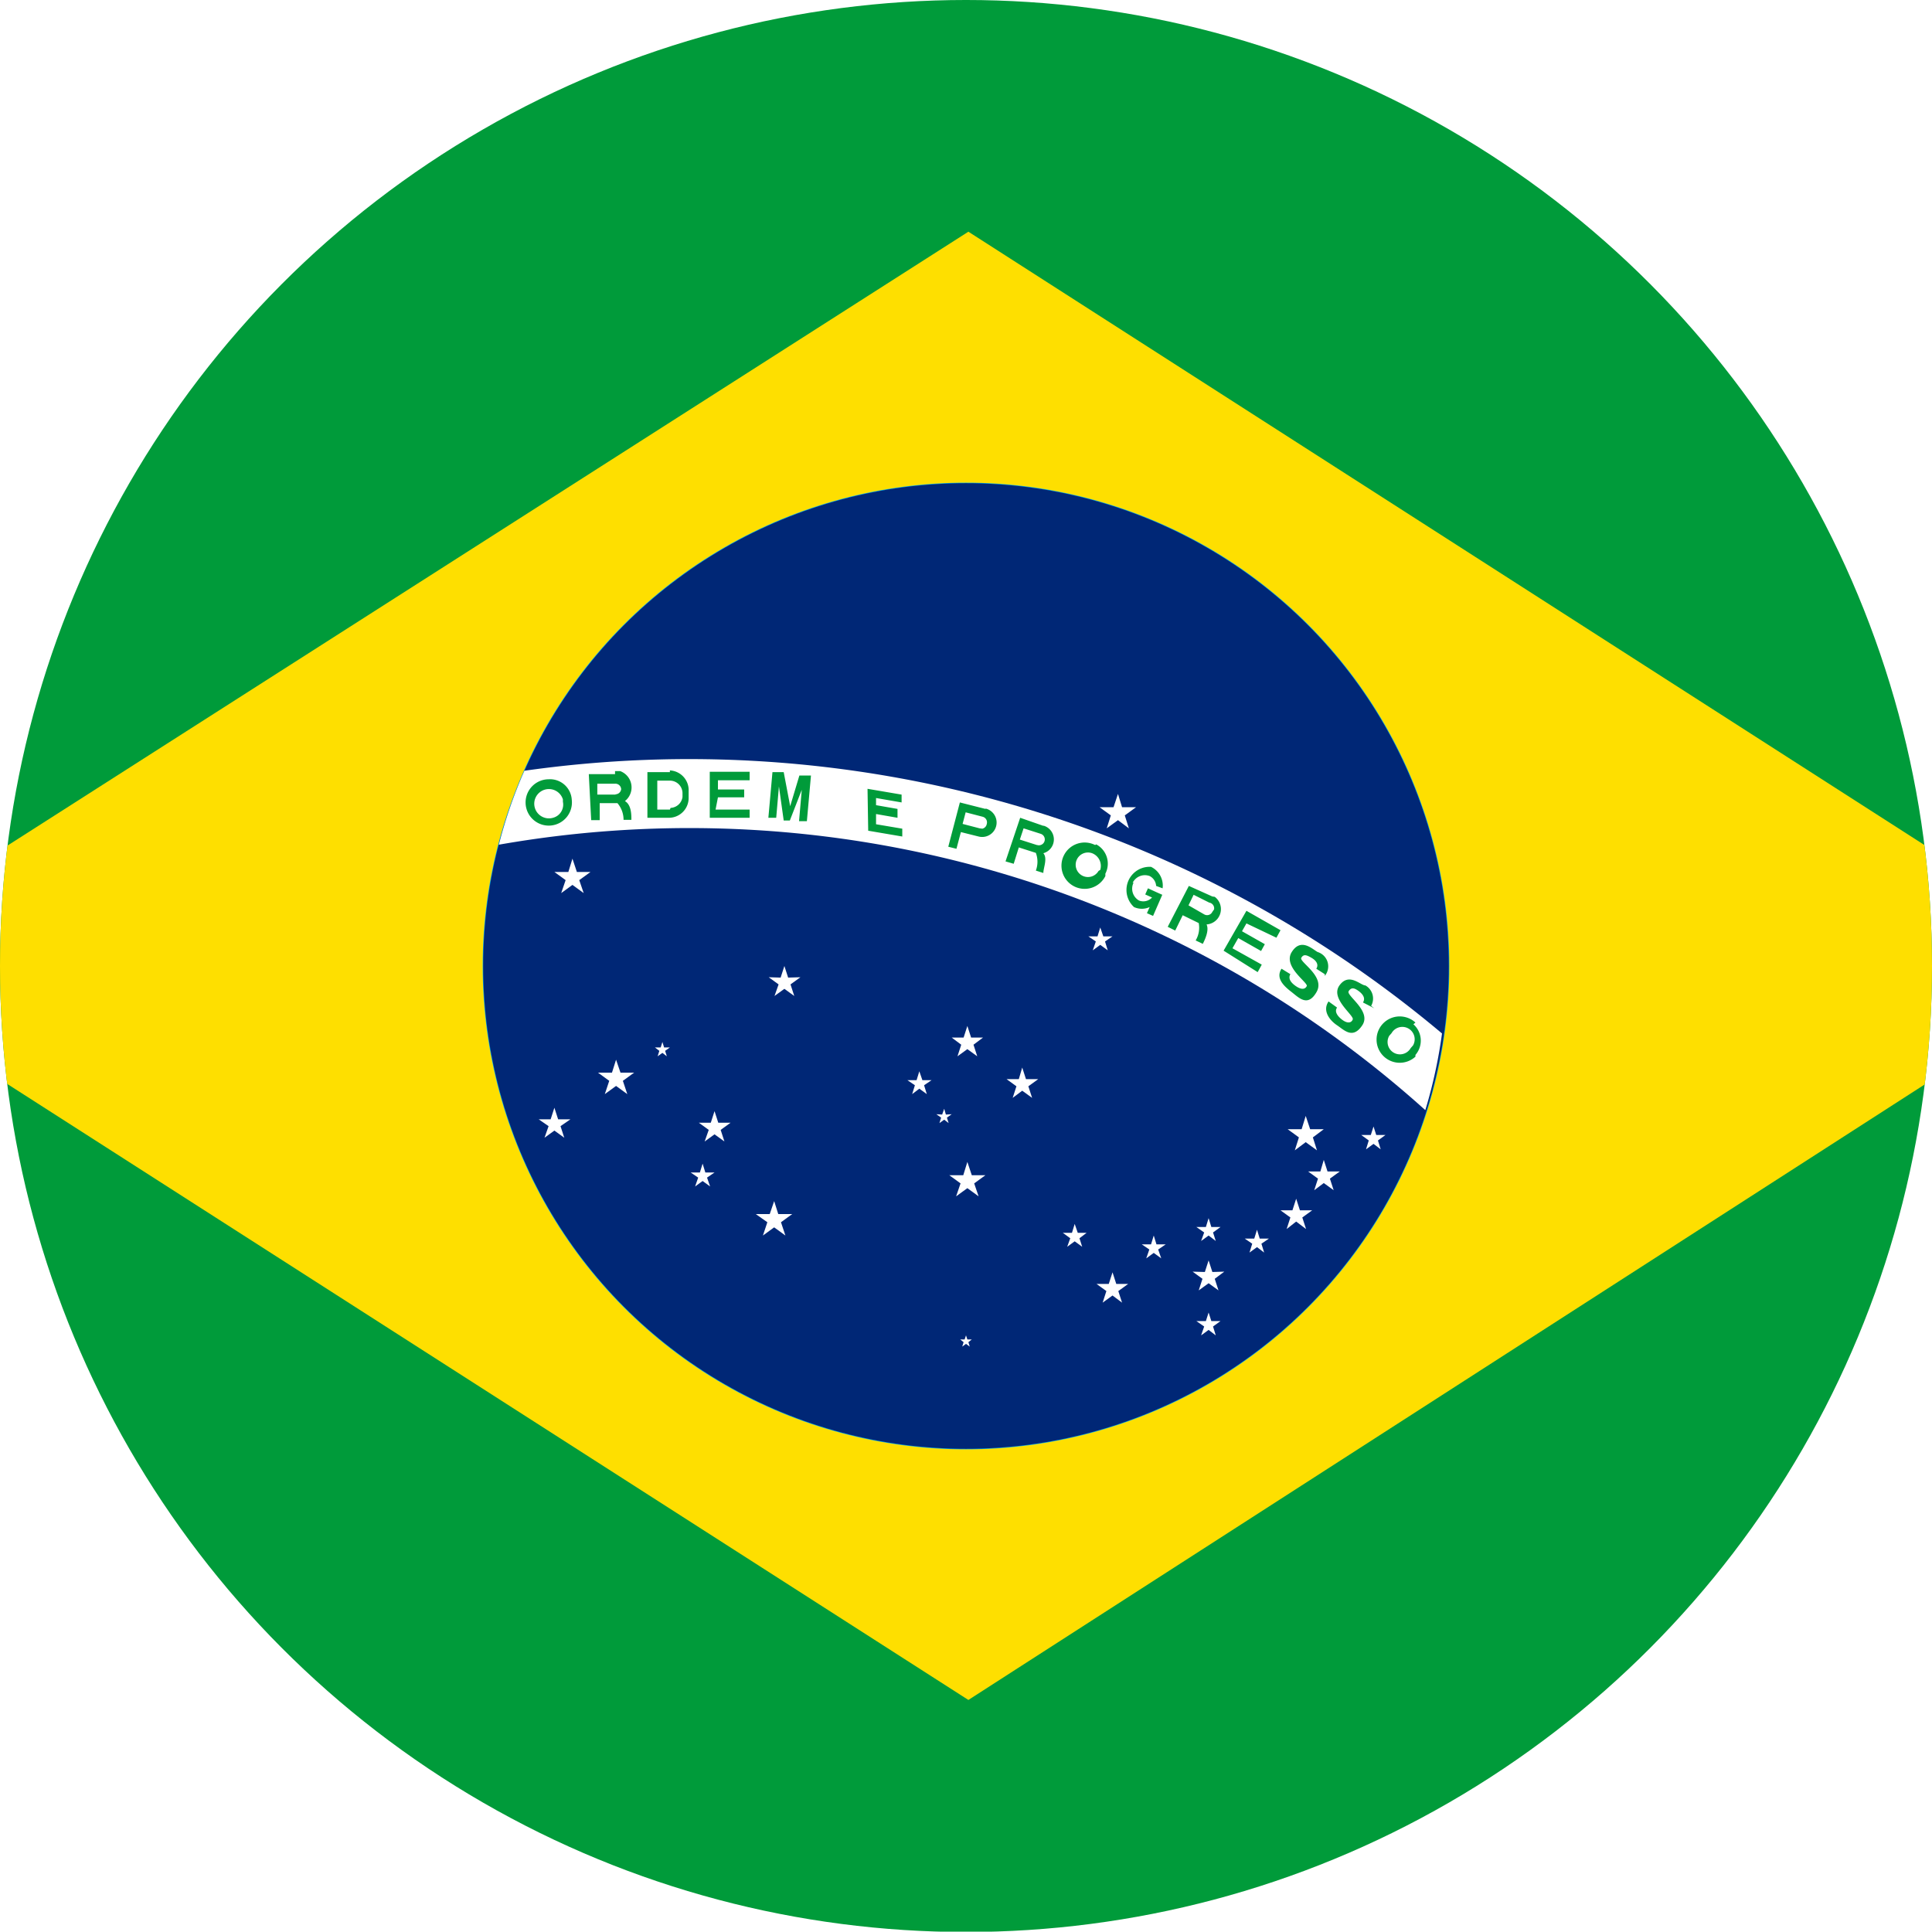 <svg id="Layer_1" data-name="Layer 1" xmlns="http://www.w3.org/2000/svg" xmlns:xlink="http://www.w3.org/1999/xlink" viewBox="0 0 56.7 56.69"><defs><style>.cls-1,.cls-5{fill:none;}.cls-2{clip-path:url(#clip-path);}.cls-3{fill:#009b3a;}.cls-4{fill:#fedf00;}.cls-5{stroke:#00adee;stroke-width:0.03px;}.cls-6{fill:#002776;}.cls-7{fill:#fff;}</style><clipPath id="clip-path"><circle class="cls-1" cx="28.35" cy="28.35" r="28.35"/></clipPath></defs><title>Artboard 1</title><g id="Layer_2" data-name="Layer 2"><g id="_ÎÓÈ_1" data-name=" ÎÓÈ 1"><g class="cls-2"><rect class="cls-3" x="-14.17" width="85.04" height="56.69"/><polygon class="cls-4" points="-5.25 28.31 28.42 6.8 61.95 28.31 28.42 49.89 -5.25 28.31"/><circle class="cls-5" cx="28.35" cy="28.35" r="14.17"/><circle class="cls-6" cx="28.35" cy="28.35" r="14.17"/><polygon class="cls-7" points="16.8 25.2 16.93 25.59 17.33 25.59 17 25.83 17.13 26.21 16.8 25.97 16.47 26.21 16.6 25.83 16.27 25.59 16.68 25.59 16.8 25.2"/><polygon class="cls-7" points="28.39 34.1 28.52 34.49 28.92 34.49 28.59 34.73 28.72 35.11 28.39 34.87 28.06 35.11 28.19 34.73 27.86 34.49 28.27 34.49 28.39 34.1"/><polygon class="cls-7" points="22.72 35.25 22.84 35.63 23.25 35.63 22.92 35.87 23.05 36.26 22.72 36.02 22.39 36.26 22.52 35.87 22.18 35.63 22.59 35.63 22.72 35.25"/><polygon class="cls-7" points="20.62 34.15 20.7 34.41 20.97 34.41 20.75 34.56 20.84 34.82 20.62 34.66 20.4 34.82 20.49 34.56 20.27 34.41 20.54 34.41 20.62 34.15"/><polygon class="cls-7" points="26.98 31.44 27.07 31.7 27.34 31.7 27.12 31.85 27.2 32.11 26.98 31.95 26.77 32.11 26.85 31.85 26.63 31.7 26.9 31.7 26.98 31.44"/><polygon class="cls-7" points="32.29 27.22 32.38 27.48 32.65 27.48 32.43 27.63 32.51 27.89 32.29 27.73 32.07 27.89 32.16 27.63 31.94 27.48 32.21 27.48 32.29 27.22"/><polygon class="cls-7" points="27.71 32.54 27.76 32.71 27.93 32.7 27.79 32.8 27.84 32.96 27.71 32.86 27.57 32.96 27.62 32.8 27.48 32.7 27.65 32.71 27.71 32.54"/><polygon class="cls-7" points="19.44 30.58 19.49 30.74 19.66 30.74 19.52 30.84 19.57 31 19.44 30.9 19.3 31 19.35 30.84 19.22 30.74 19.39 30.74 19.44 30.58"/><polygon class="cls-7" points="28.35 39.19 28.39 39.31 28.52 39.31 28.42 39.39 28.46 39.52 28.35 39.44 28.24 39.52 28.28 39.39 28.18 39.31 28.31 39.31 28.35 39.19"/><polygon class="cls-7" points="40.31 33.06 40.39 33.31 40.66 33.31 40.44 33.47 40.52 33.73 40.31 33.57 40.09 33.73 40.17 33.47 39.95 33.31 40.23 33.31 40.31 33.06"/><polygon class="cls-7" points="35.47 35.75 35.55 36.01 35.82 36.01 35.6 36.17 35.68 36.42 35.47 36.26 35.25 36.42 35.34 36.17 35.11 36.01 35.39 36.01 35.47 35.75"/><polygon class="cls-7" points="36.89 36.09 36.97 36.35 37.24 36.35 37.02 36.5 37.1 36.76 36.89 36.6 36.67 36.76 36.75 36.5 36.53 36.35 36.81 36.35 36.89 36.09"/><polygon class="cls-7" points="33.86 36.26 33.94 36.52 34.21 36.52 33.99 36.67 34.08 36.93 33.86 36.77 33.64 36.93 33.73 36.67 33.51 36.52 33.78 36.52 33.86 36.26"/><polygon class="cls-7" points="31.54 35.92 31.63 36.18 31.89 36.18 31.68 36.34 31.76 36.59 31.54 36.43 31.32 36.59 31.41 36.34 31.19 36.18 31.46 36.18 31.54 35.92"/><polygon class="cls-7" points="35.47 38.52 35.55 38.77 35.82 38.77 35.6 38.93 35.68 39.19 35.47 39.03 35.25 39.19 35.34 38.93 35.11 38.77 35.39 38.77 35.47 38.52"/><polygon class="cls-7" points="18.08 31.1 18.21 31.48 18.61 31.48 18.28 31.72 18.41 32.11 18.08 31.87 17.75 32.11 17.88 31.72 17.55 31.48 17.96 31.48 18.08 31.1"/><polygon class="cls-7" points="38.32 32.75 38.45 33.14 38.85 33.14 38.53 33.38 38.65 33.76 38.32 33.52 38 33.76 38.12 33.38 37.79 33.14 38.2 33.14 38.32 32.75"/><polygon class="cls-7" points="32.81 23.3 32.93 23.69 33.34 23.69 33.01 23.93 33.13 24.31 32.81 24.07 32.48 24.31 32.6 23.93 32.27 23.69 32.68 23.69 32.81 23.3"/><polygon class="cls-7" points="38.04 35.18 38.15 35.52 38.51 35.52 38.22 35.73 38.33 36.07 38.04 35.85 37.76 36.07 37.87 35.73 37.58 35.52 37.93 35.52 38.04 35.18"/><polygon class="cls-7" points="38.85 34.04 38.96 34.38 39.32 34.38 39.03 34.59 39.14 34.93 38.85 34.72 38.57 34.93 38.68 34.59 38.39 34.38 38.75 34.38 38.85 34.04"/><polygon class="cls-7" points="35.47 36.99 35.58 37.33 35.93 37.32 35.65 37.53 35.76 37.87 35.47 37.66 35.18 37.87 35.29 37.53 35 37.32 35.36 37.33 35.47 36.99"/><polygon class="cls-7" points="32.65 37.34 32.76 37.68 33.11 37.68 32.82 37.89 32.93 38.23 32.65 38.02 32.36 38.23 32.47 37.89 32.18 37.68 32.54 37.68 32.65 37.34"/><polygon class="cls-7" points="23.02 28.35 23.13 28.69 23.49 28.68 23.2 28.89 23.31 29.23 23.02 29.02 22.73 29.23 22.85 28.89 22.56 28.68 22.91 28.69 23.02 28.35"/><polygon class="cls-7" points="30 31.33 30.11 31.67 30.47 31.67 30.18 31.88 30.29 32.22 30 32.01 29.72 32.22 29.83 31.88 29.54 31.67 29.9 31.67 30 31.33"/><polygon class="cls-7" points="28.39 30.11 28.5 30.45 28.85 30.45 28.57 30.66 28.68 31 28.39 30.79 28.1 31 28.21 30.66 27.93 30.45 28.28 30.45 28.39 30.11"/><polygon class="cls-7" points="20.97 32.61 21.08 32.95 21.44 32.95 21.15 33.16 21.26 33.5 20.97 33.29 20.68 33.5 20.8 33.16 20.51 32.95 20.86 32.95 20.97 32.61"/><polygon class="cls-7" points="16.27 32.51 16.38 32.85 16.74 32.85 16.45 33.05 16.56 33.39 16.27 33.18 15.98 33.39 16.1 33.05 15.81 32.85 16.16 32.85 16.27 32.51"/><path class="cls-7" d="M15.39,22.62a13.89,13.89,0,0,0-.75,2.17,32.31,32.31,0,0,1,27.19,7.79,14.37,14.37,0,0,0,.49-2.25,34.34,34.34,0,0,0-27-7.7Z"/><path class="cls-3" d="M16.1,22.87a.68.68,0,1,0,.68.6.64.64,0,0,0-.68-.6ZM16.23,24a.43.43,0,1,1,.29-.54v.07A.4.4,0,0,1,16.23,24Zm1.82-1.28-.77,0,.07,1.35h.25v-.5h.52a.75.75,0,0,1,.18.49h.23c0-.15,0-.44-.19-.55a.51.51,0,0,0-.14-.88h-.15Zm0,.6h-.52V23h.52a.17.17,0,0,1,.18.16h0a.17.17,0,0,1-.15.15Zm1.61-.66H19V24h.64a.58.58,0,0,0,.57-.59h0v-.19a.58.58,0,0,0-.55-.61h0Zm0,1.1h-.37v-.85h.37a.37.37,0,0,1,.37.36v.12a.37.37,0,0,1-.35.32Zm1.34,0h1V24H20.83V22.65H22v.25h-.93v.27h.77v.23h-.77Zm2.46-1h.34l-.12,1.34h-.23l.08-.92-.35.9H23l-.14-1-.08.92h-.23l.12-1.34H23l.19,1Zm2,.39,1,.17v.23l-.75-.13v.21l.63.11V24l-.63-.11,0,.3.77.13v.23l-1-.17Zm3.46.59-.75-.19-.34,1.3.24.06.13-.49.52.13a.42.42,0,1,0,.21-.82Zm-.17.57-.5-.13.09-.34.5.13a.17.17,0,0,1,.12.21h0a.17.17,0,0,1-.13.14Zm1.88-.07L29.94,24l-.43,1.28.24.07.15-.48.5.16a.74.74,0,0,1,0,.52l.22.07c0-.15.13-.43,0-.58a.42.42,0,0,0,0-.81Zm-.2.56-.5-.16.11-.33.5.16a.17.17,0,1,1-.1.33Zm1.71,0a.68.68,0,1,0,.3.91l0-.07a.64.64,0,0,0-.27-.86h0Zm.1.76a.36.36,0,1,1-.19-.52.4.4,0,0,1,.24.49Zm3.34.75L34.89,26l-.62,1.2.22.11.22-.45.47.23a.73.73,0,0,1-.09.51l.21.1c.07-.14.19-.4.11-.57a.45.45,0,0,0,.24-.81l0,0Zm0,.45a.17.17,0,0,1-.23.08h0l-.47-.27.15-.31.46.23a.17.17,0,0,1,.14.2v0Zm1,.34-.13.23.67.38-.11.2-.67-.38-.17.3.86.48-.12.22-1-.63.67-1.17,1,.57-.12.22Zm2.3,1.49-.25-.16c.08-.12,0-.24-.14-.32s-.23-.12-.3,0,.71.54.45,1-.52.17-.74,0-.47-.4-.29-.68l.26.16c-.07.12,0,.24.16.35s.27.1.32,0-.71-.57-.44-1,.61-.08.76,0a.44.44,0,0,1,.21.7Zm1.45,1L40,29.42c.08-.12,0-.24-.12-.33s-.22-.13-.3,0,.68.58.4,1-.53.14-.74,0-.44-.42-.25-.7l.25.18c-.08.11,0,.24.14.35s.27.12.32,0-.67-.61-.39-1,.62,0,.76,0a.44.44,0,0,1,.17.6l0,0Zm1.21.42a.68.68,0,1,0,0,1l0-.05a.64.64,0,0,0-.06-.9l0,0Zm-.14.75a.36.36,0,0,1-.63-.36l.07-.08a.36.36,0,0,1,.63.36ZM33.27,25.9a.4.4,0,0,0,.16.53.35.35,0,0,0,.38-.09l-.2-.09.08-.18.24.11h0l.18.08-.27.62-.18-.08.08-.18a.55.55,0,0,1-.46,0,.68.68,0,0,1,.5-1.18.61.61,0,0,1,.34.63L33.93,26a.35.35,0,0,0-.19-.29.4.4,0,0,0-.5.2Z"/></g></g></g></svg>